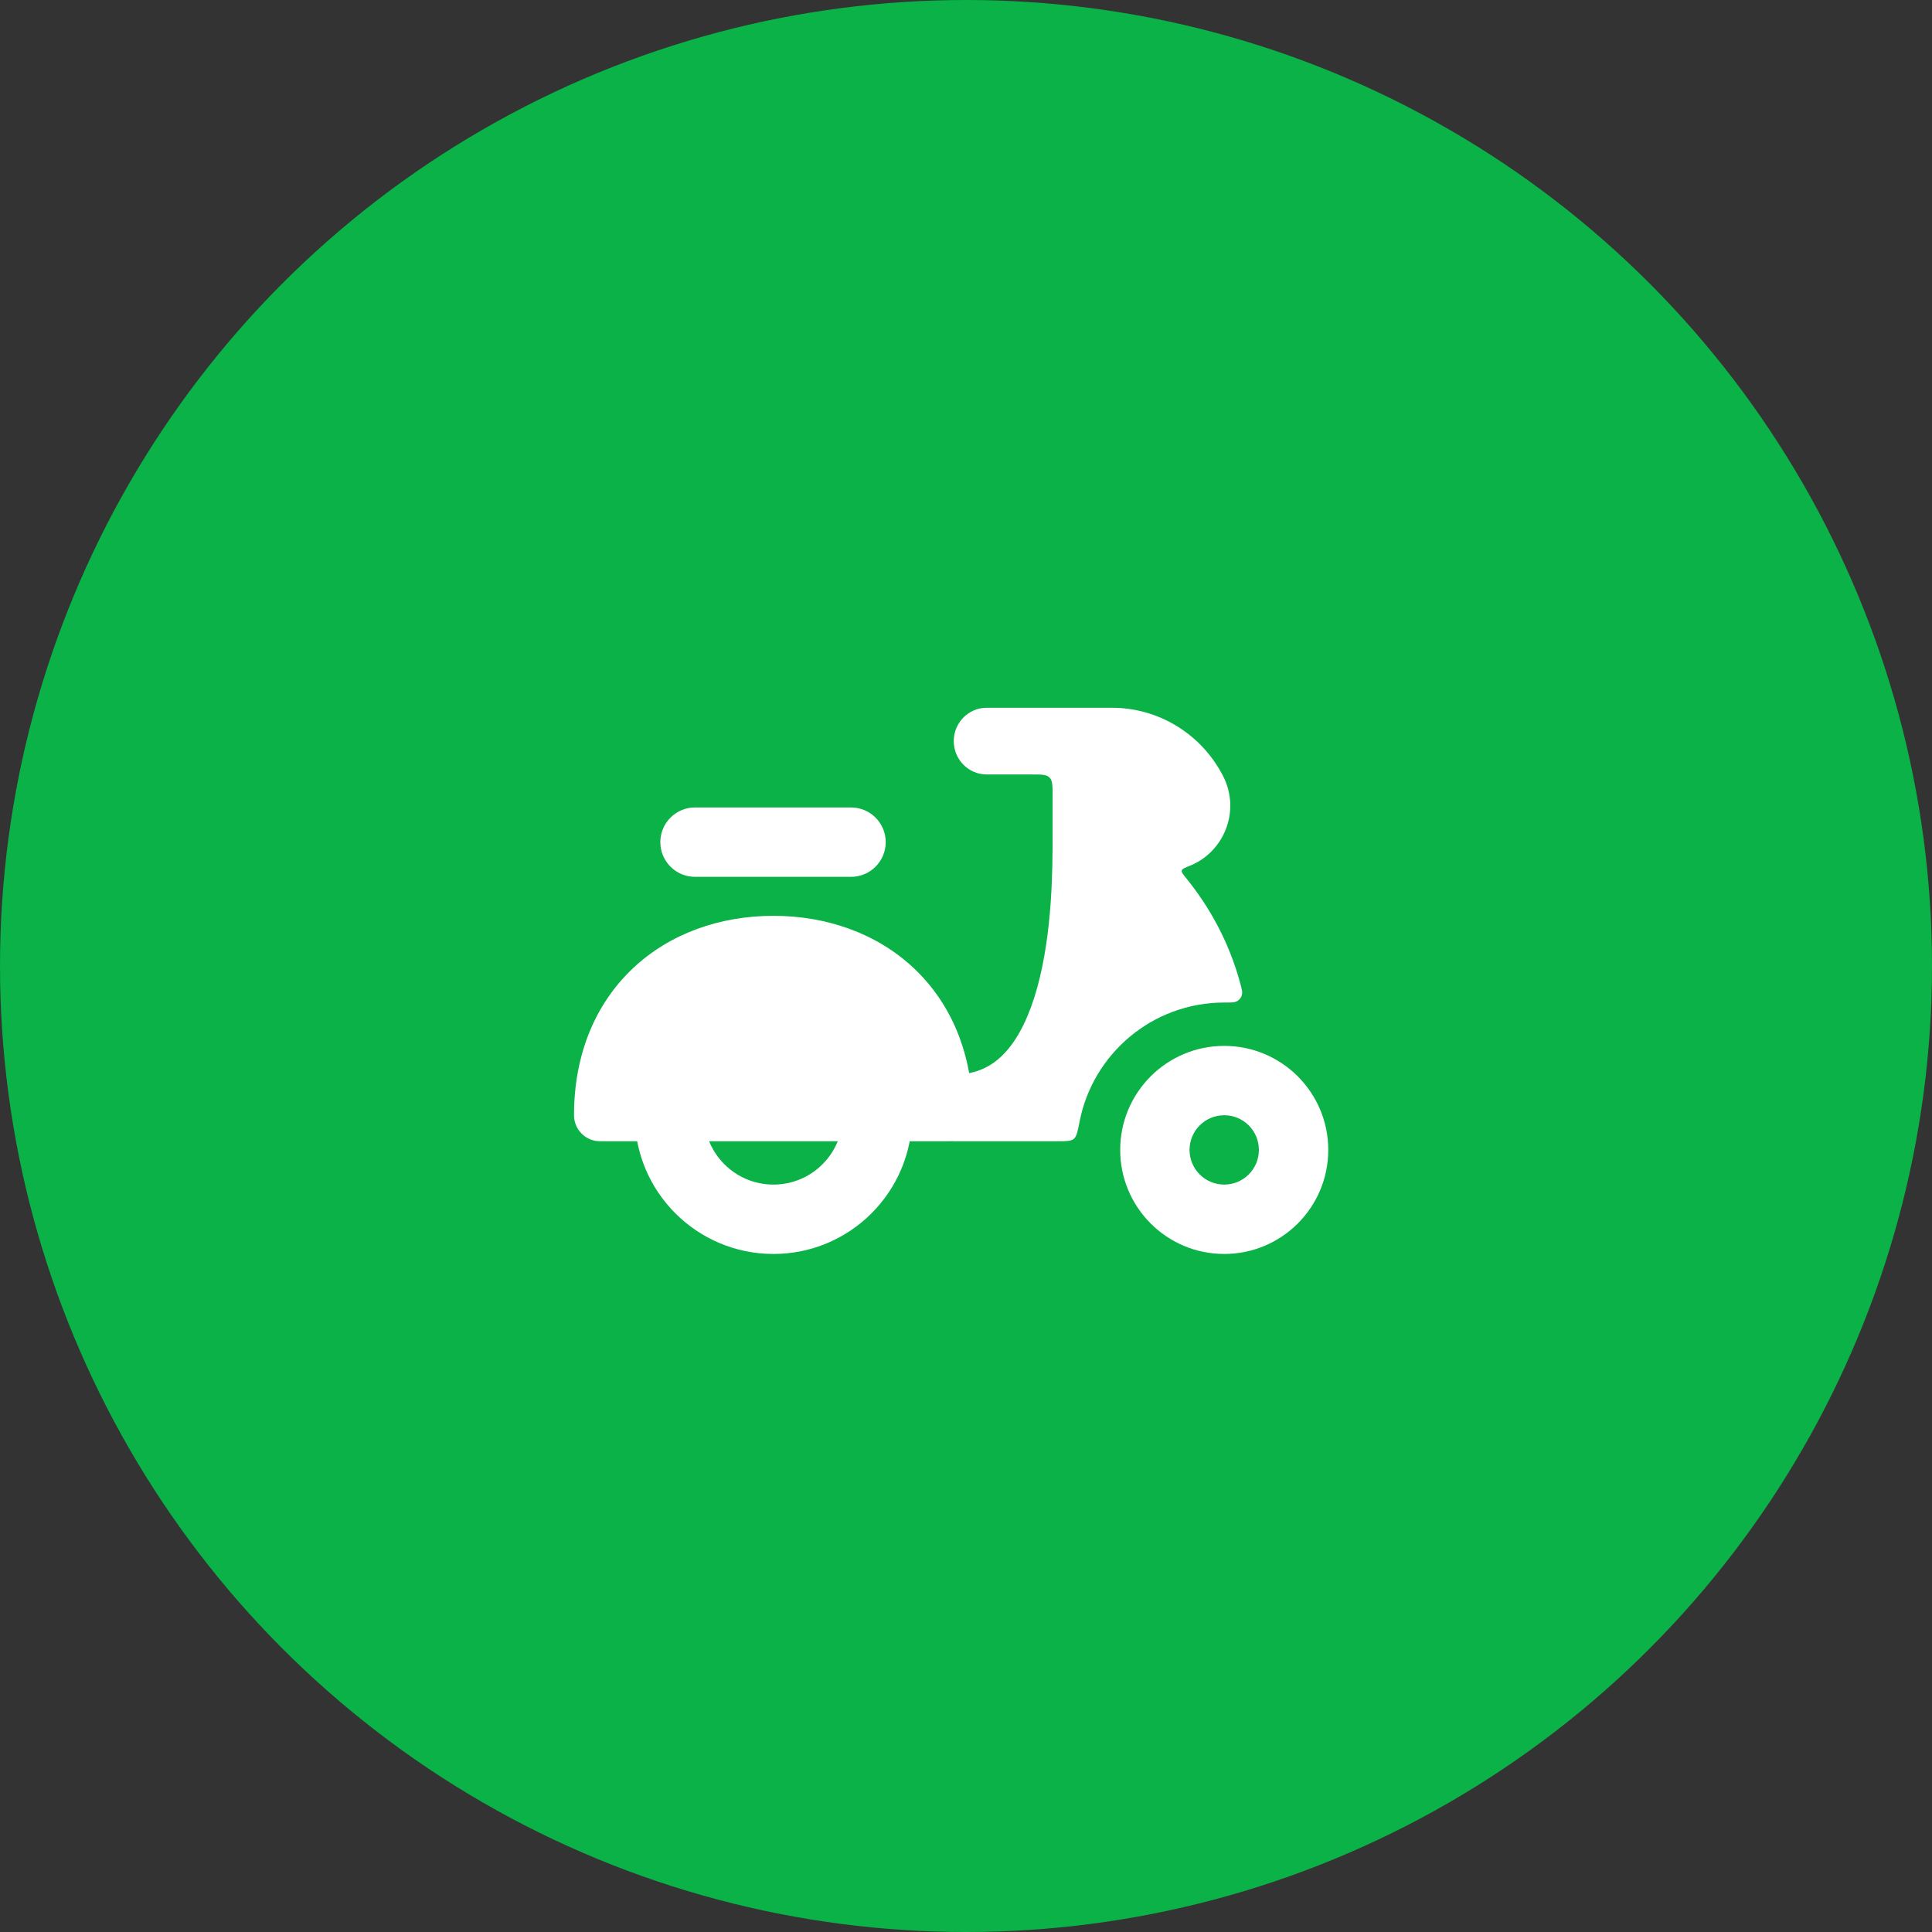 <svg width="65" height="65" viewBox="0 0 65 65" fill="none" xmlns="http://www.w3.org/2000/svg">
<rect x="0" y="0" width="65" height="65" fill="#333333" stroke="none"/>
<circle cx="32.5" cy="32.5" r="32.5" fill="#0AB247"/>
<path fill-rule="evenodd" clip-rule="evenodd" d="M41.188 37.229C40.382 37.229 39.73 37.882 39.73 38.687C39.73 39.493 40.382 40.146 41.188 40.146C41.993 40.146 42.646 39.493 42.646 38.687C42.646 37.882 41.993 37.229 41.188 37.229ZM37.98 38.687C37.98 36.915 39.416 35.479 41.188 35.479C42.96 35.479 44.396 36.915 44.396 38.687C44.396 40.459 42.96 41.896 41.188 41.896C39.416 41.896 37.98 40.459 37.98 38.687Z" fill="white"/>
<path d="M21.296 32.575C22.536 31.407 24.22 30.812 26.021 30.812C27.822 30.812 29.505 31.407 30.746 32.575C31.994 33.751 32.729 35.448 32.729 37.521C32.729 38.004 32.337 38.396 31.854 38.396L20.188 38.396C19.704 38.396 19.312 38.004 19.312 37.521C19.312 35.448 20.048 33.751 21.296 32.575Z" fill="white"/>
<path fill-rule="evenodd" clip-rule="evenodd" d="M22.216 28.333C22.216 27.689 22.738 27.166 23.383 27.166L28.633 27.166C29.277 27.166 29.799 27.689 29.799 28.333C29.799 28.977 29.277 29.5 28.633 29.5L23.383 29.5C22.738 29.5 22.216 28.977 22.216 28.333Z" fill="white"/>
<path fill-rule="evenodd" clip-rule="evenodd" d="M23.688 37.521C23.688 38.81 24.733 39.854 26.021 39.854C27.31 39.854 28.355 38.81 28.355 37.521L30.688 37.521C30.688 40.098 28.599 42.188 26.021 42.188C23.444 42.188 21.355 40.098 21.355 37.521L23.688 37.521Z" fill="white"/>
<path fill-rule="evenodd" clip-rule="evenodd" d="M41.188 37.521C40.543 37.521 40.021 38.043 40.021 38.688C40.021 39.332 40.543 39.854 41.188 39.854C41.832 39.854 42.354 39.332 42.354 38.688C42.354 38.043 41.832 37.521 41.188 37.521ZM37.688 38.688C37.688 36.754 39.254 35.188 41.188 35.188C43.12 35.188 44.688 36.755 44.688 38.688C44.688 40.621 43.12 42.188 41.188 42.188C39.254 42.188 37.688 40.62 37.688 38.688Z" fill="white"/>
<path d="M33.196 23.812C32.584 23.812 32.088 24.315 32.088 24.934C32.088 25.554 32.584 26.056 33.196 26.056L34.713 26.056C35.043 26.056 35.208 26.056 35.31 26.159C35.413 26.261 35.413 26.426 35.413 26.756L35.413 28.153C35.413 29.241 35.407 31.374 34.899 33.217C34.646 34.136 34.293 34.887 33.834 35.392C33.408 35.863 32.867 36.152 32.088 36.152C31.476 36.152 30.98 36.654 30.98 37.274C30.98 37.894 31.476 38.396 32.088 38.396L35.577 38.396C35.879 38.396 36.03 38.396 36.127 38.316C36.224 38.236 36.256 38.071 36.32 37.741C36.762 35.455 38.773 33.729 41.188 33.729C41.406 33.729 41.514 33.729 41.579 33.702C41.698 33.652 41.774 33.554 41.791 33.426C41.8 33.356 41.777 33.269 41.73 33.095C41.346 31.666 40.67 30.486 39.913 29.551C39.801 29.413 39.745 29.344 39.76 29.287C39.775 29.23 39.864 29.195 40.041 29.123C41.167 28.671 41.759 27.289 41.145 26.101C40.419 24.694 38.98 23.812 37.412 23.812L33.196 23.812Z" fill="white"/>
</svg>
